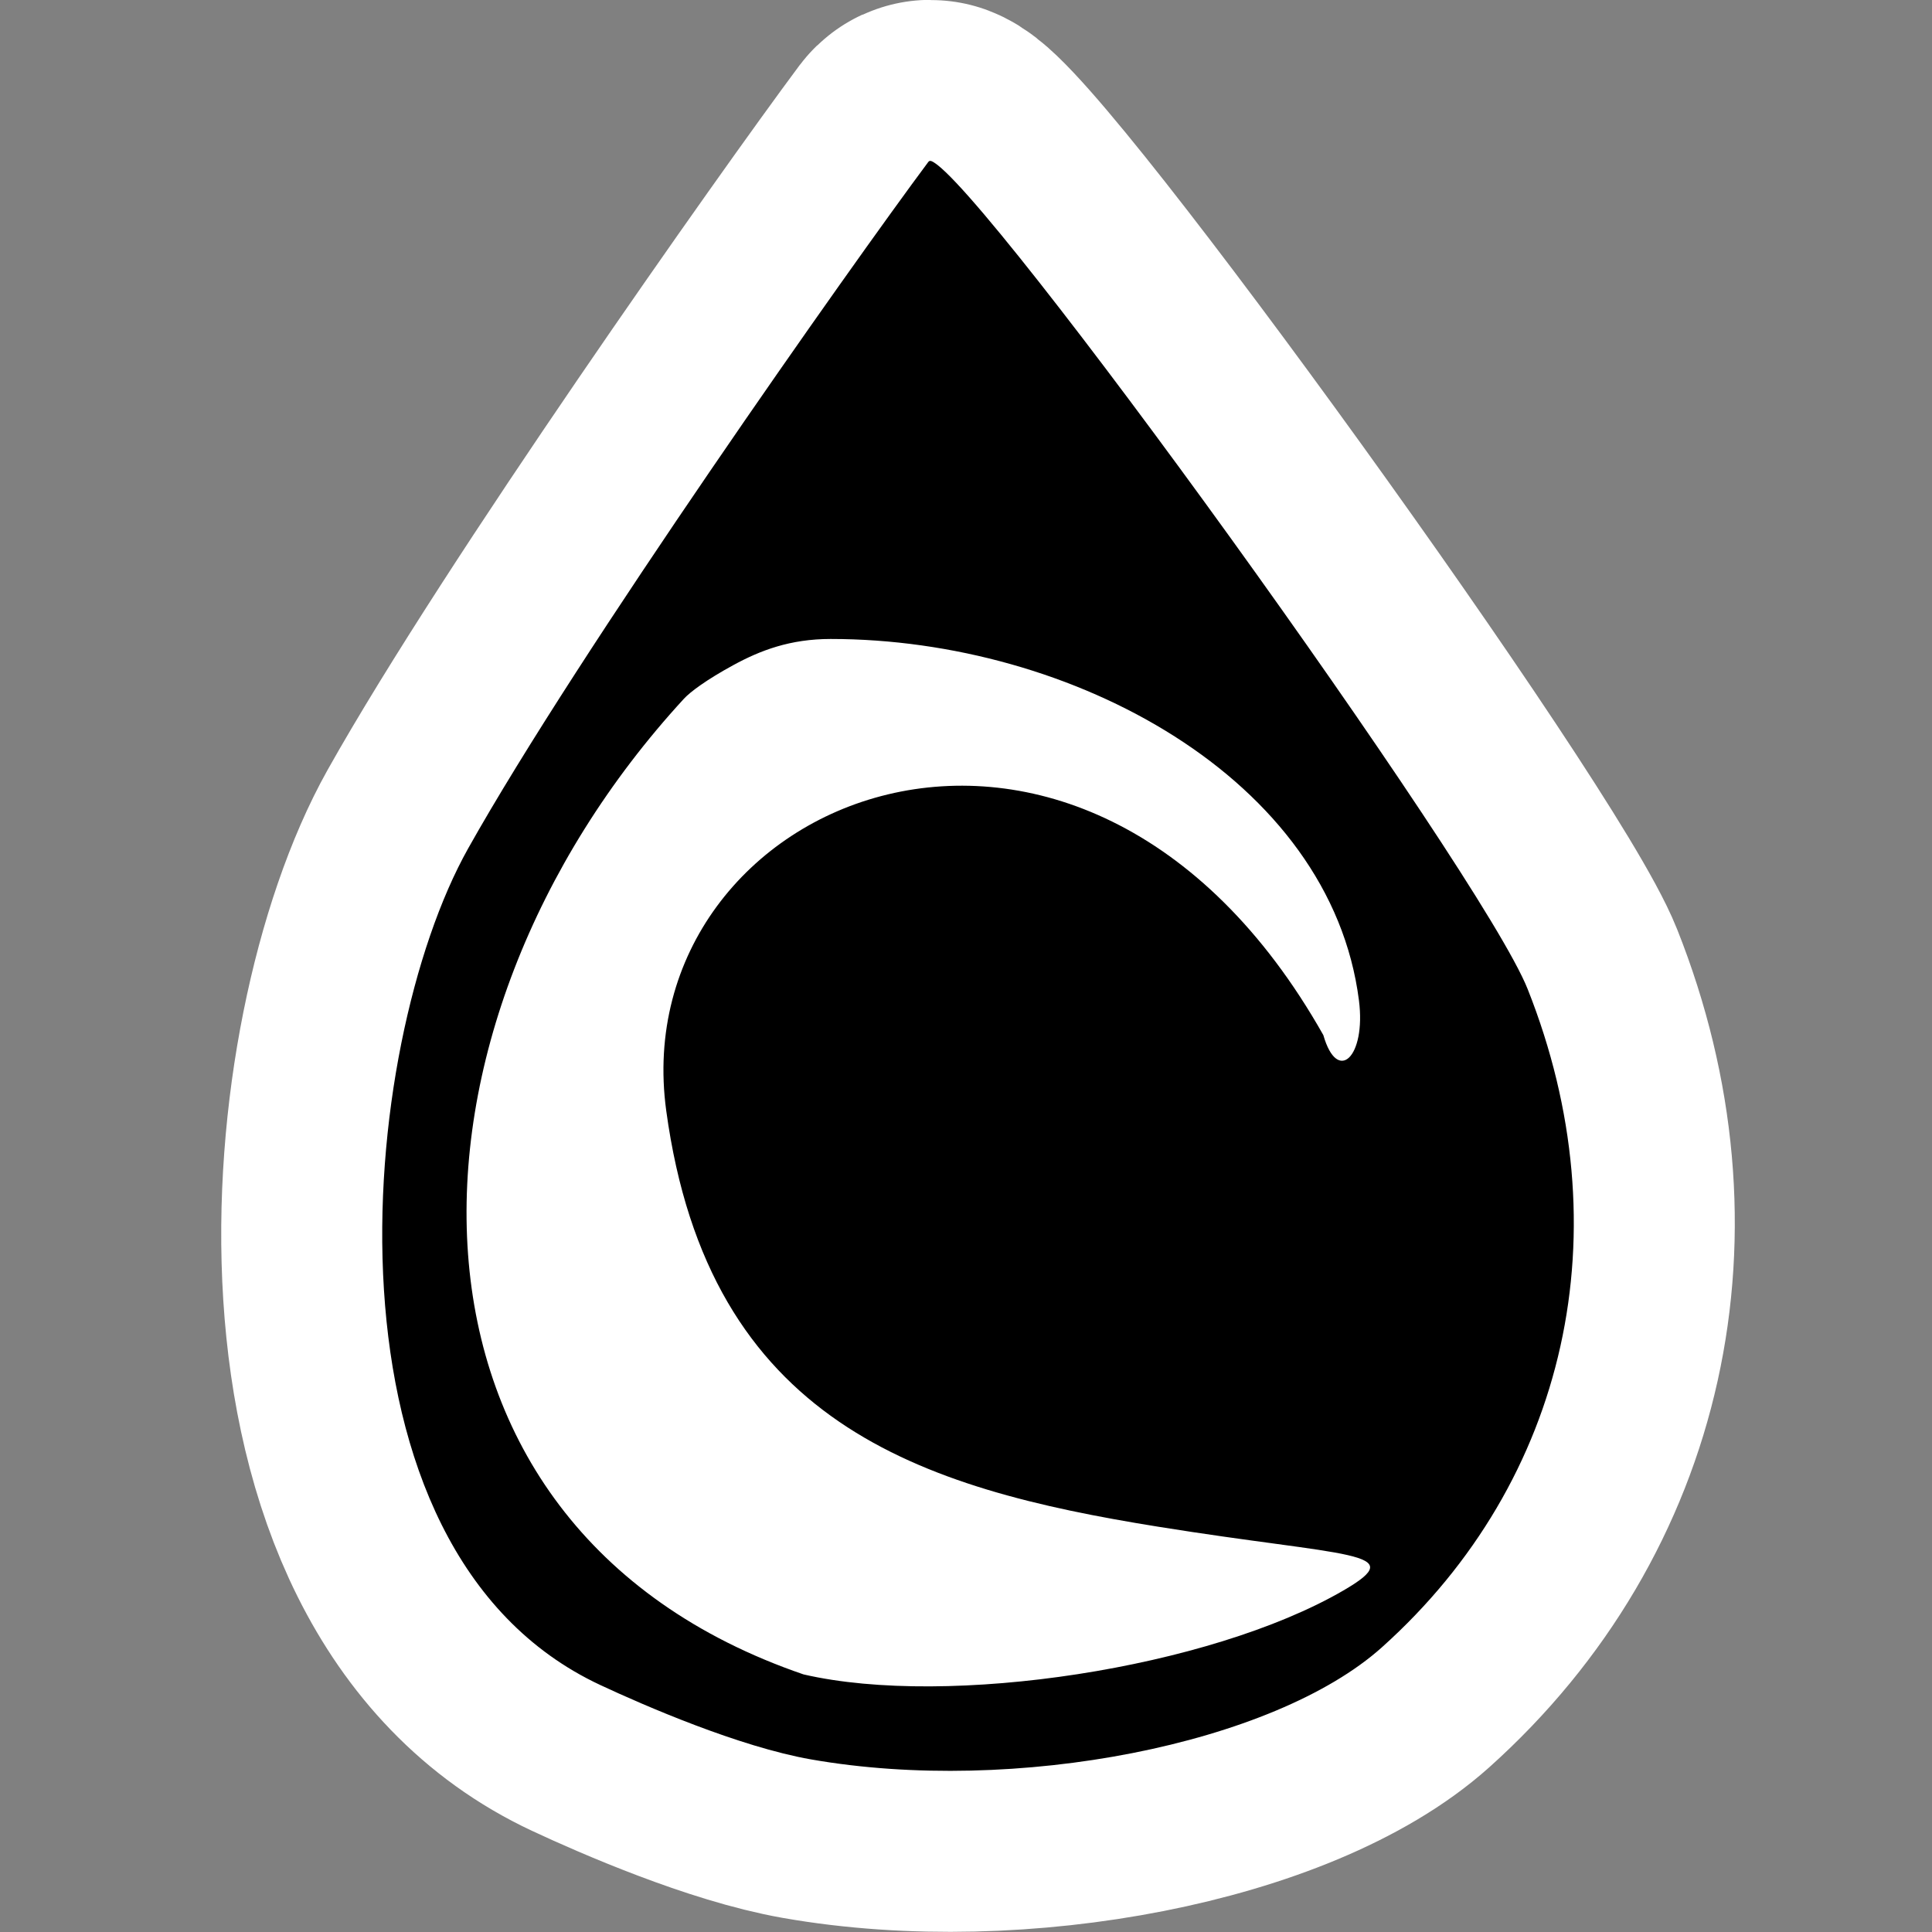<?xml version="1.0" encoding="UTF-8" standalone="no"?>
<!-- Created with Inkscape (http://www.inkscape.org/) -->

<svg
   xmlns:dc="http://purl.org/dc/elements/1.1/"
   xmlns:cc="http://creativecommons.org/ns#"
   xmlns:rdf="http://www.w3.org/1999/02/22-rdf-syntax-ns#"
   xmlns:svg="http://www.w3.org/2000/svg"
   xmlns="http://www.w3.org/2000/svg"
   xmlns:sodipodi="http://sodipodi.sourceforge.net/DTD/sodipodi-0.dtd"
   xmlns:inkscape="http://www.inkscape.org/namespaces/inkscape"
   width="48"
   height="48"
   id="svg2"
   sodipodi:version="0.32"
   inkscape:version="0.48.3.1 r9886"
   version="1.0"
   sodipodi:docname="deluge.svg"
   inkscape:output_extension="org.inkscape.output.svg.inkscape">
  <rect width="100%" height="100%" fill="#808080" stroke="none"/>
  <defs
     id="defs4" />
  <sodipodi:namedview
     id="base"
     pagecolor="#ffffff"
     bordercolor="#666666"
     borderopacity="1.0"
     gridtolerance="10000"
     guidetolerance="10000"
     objecttolerance="10000"
     inkscape:pageopacity="0.0"
     inkscape:pageshadow="2"
     inkscape:zoom="5.6"
     inkscape:cx="24.795697"
     inkscape:cy="23.844316"
     inkscape:document-units="px"
     inkscape:current-layer="layer1"
     width="48px"
     height="48px"
     showgrid="true"
     inkscape:window-width="772"
     inkscape:window-height="612"
     inkscape:window-x="1"
     inkscape:window-y="104"
     inkscape:window-maximized="0" />
  <g
     inkscape:label="Layer 1"
     inkscape:groupmode="layer"
     id="layer1">
    <path
       inkscape:connector-curvature="0"
       id="path2984"
       d="m 23.138,4.002 c -0.04,-0.015 -0.062,0.005 -0.078,0.026 -1.916,2.572 -8.683,12.155 -11.431,17.055 -2.748,4.901 -3.919,17.41 3.281,20.779 1.097,0.513 3.451,1.535 5.234,1.849 5.073,0.891 11.506,-0.378 14.191,-2.786 4.616,-4.139 6,-10.361 3.619,-16.352 C 36.795,21.655 24.369,4.461 23.138,4.002 z M 20.639,15.875 c 5.993,0 12.422,3.465 13.124,8.983 0.178,1.399 -0.534,2.086 -0.885,0.859 -6.027,-10.672 -17.384,-5.9 -16.326,1.875 1.058,7.775 6.321,9.389 12.212,10.337 4.724,0.761 6.319,0.595 4.609,1.588 -3.321,1.928 -9.804,2.917 -13.41,2.083 C 9.208,37.917 9.483,25.526 16.993,17.359 c 0.156,-0.169 0.553,-0.467 1.224,-0.833 0.671,-0.366 1.412,-0.651 2.422,-0.651 z"
       style="fill:#000000;stroke-width:8;stroke-miterlimit:4;stroke-dasharray:none;stroke:#ffffff;stroke-opacity:1;stroke-linejoin:round;stroke-linecap:round" />
    <path
       style="fill:#000000"
       d="m 23.138,4.002 c -0.04,-0.015 -0.062,0.005 -0.078,0.026 -1.916,2.572 -8.683,12.155 -11.431,17.055 -2.748,4.901 -3.919,17.41 3.281,20.779 1.097,0.513 3.451,1.535 5.234,1.849 5.073,0.891 11.506,-0.378 14.191,-2.786 4.616,-4.139 6,-10.361 3.619,-16.352 C 36.795,21.655 24.369,4.461 23.138,4.002 z M 20.639,15.875 c 5.993,0 12.422,3.465 13.124,8.983 0.178,1.399 -0.534,2.086 -0.885,0.859 -6.027,-10.672 -17.384,-5.9 -16.326,1.875 1.058,7.775 6.321,9.389 12.212,10.337 4.724,0.761 6.319,0.595 4.609,1.588 -3.321,1.928 -9.804,2.917 -13.41,2.083 C 9.208,37.917 9.483,25.526 16.993,17.359 c 0.156,-0.169 0.553,-0.467 1.224,-0.833 0.671,-0.366 1.412,-0.651 2.422,-0.651 z"
       id="path2211"
       inkscape:connector-curvature="0" />
    <g
       id="g2213"
       transform="matrix(0.871,0,0,0.914,3.139,3.1)" />
    <g
       transform="matrix(0.871,0,0,0.914,3.139,3.1)"
       id="g2986"
       style="stroke-width:8.967;stroke-miterlimit:4;stroke-dasharray:none;stroke:#ffffff;stroke-opacity:1;stroke-linejoin:round;stroke-linecap:round" />
  </g>
</svg>
